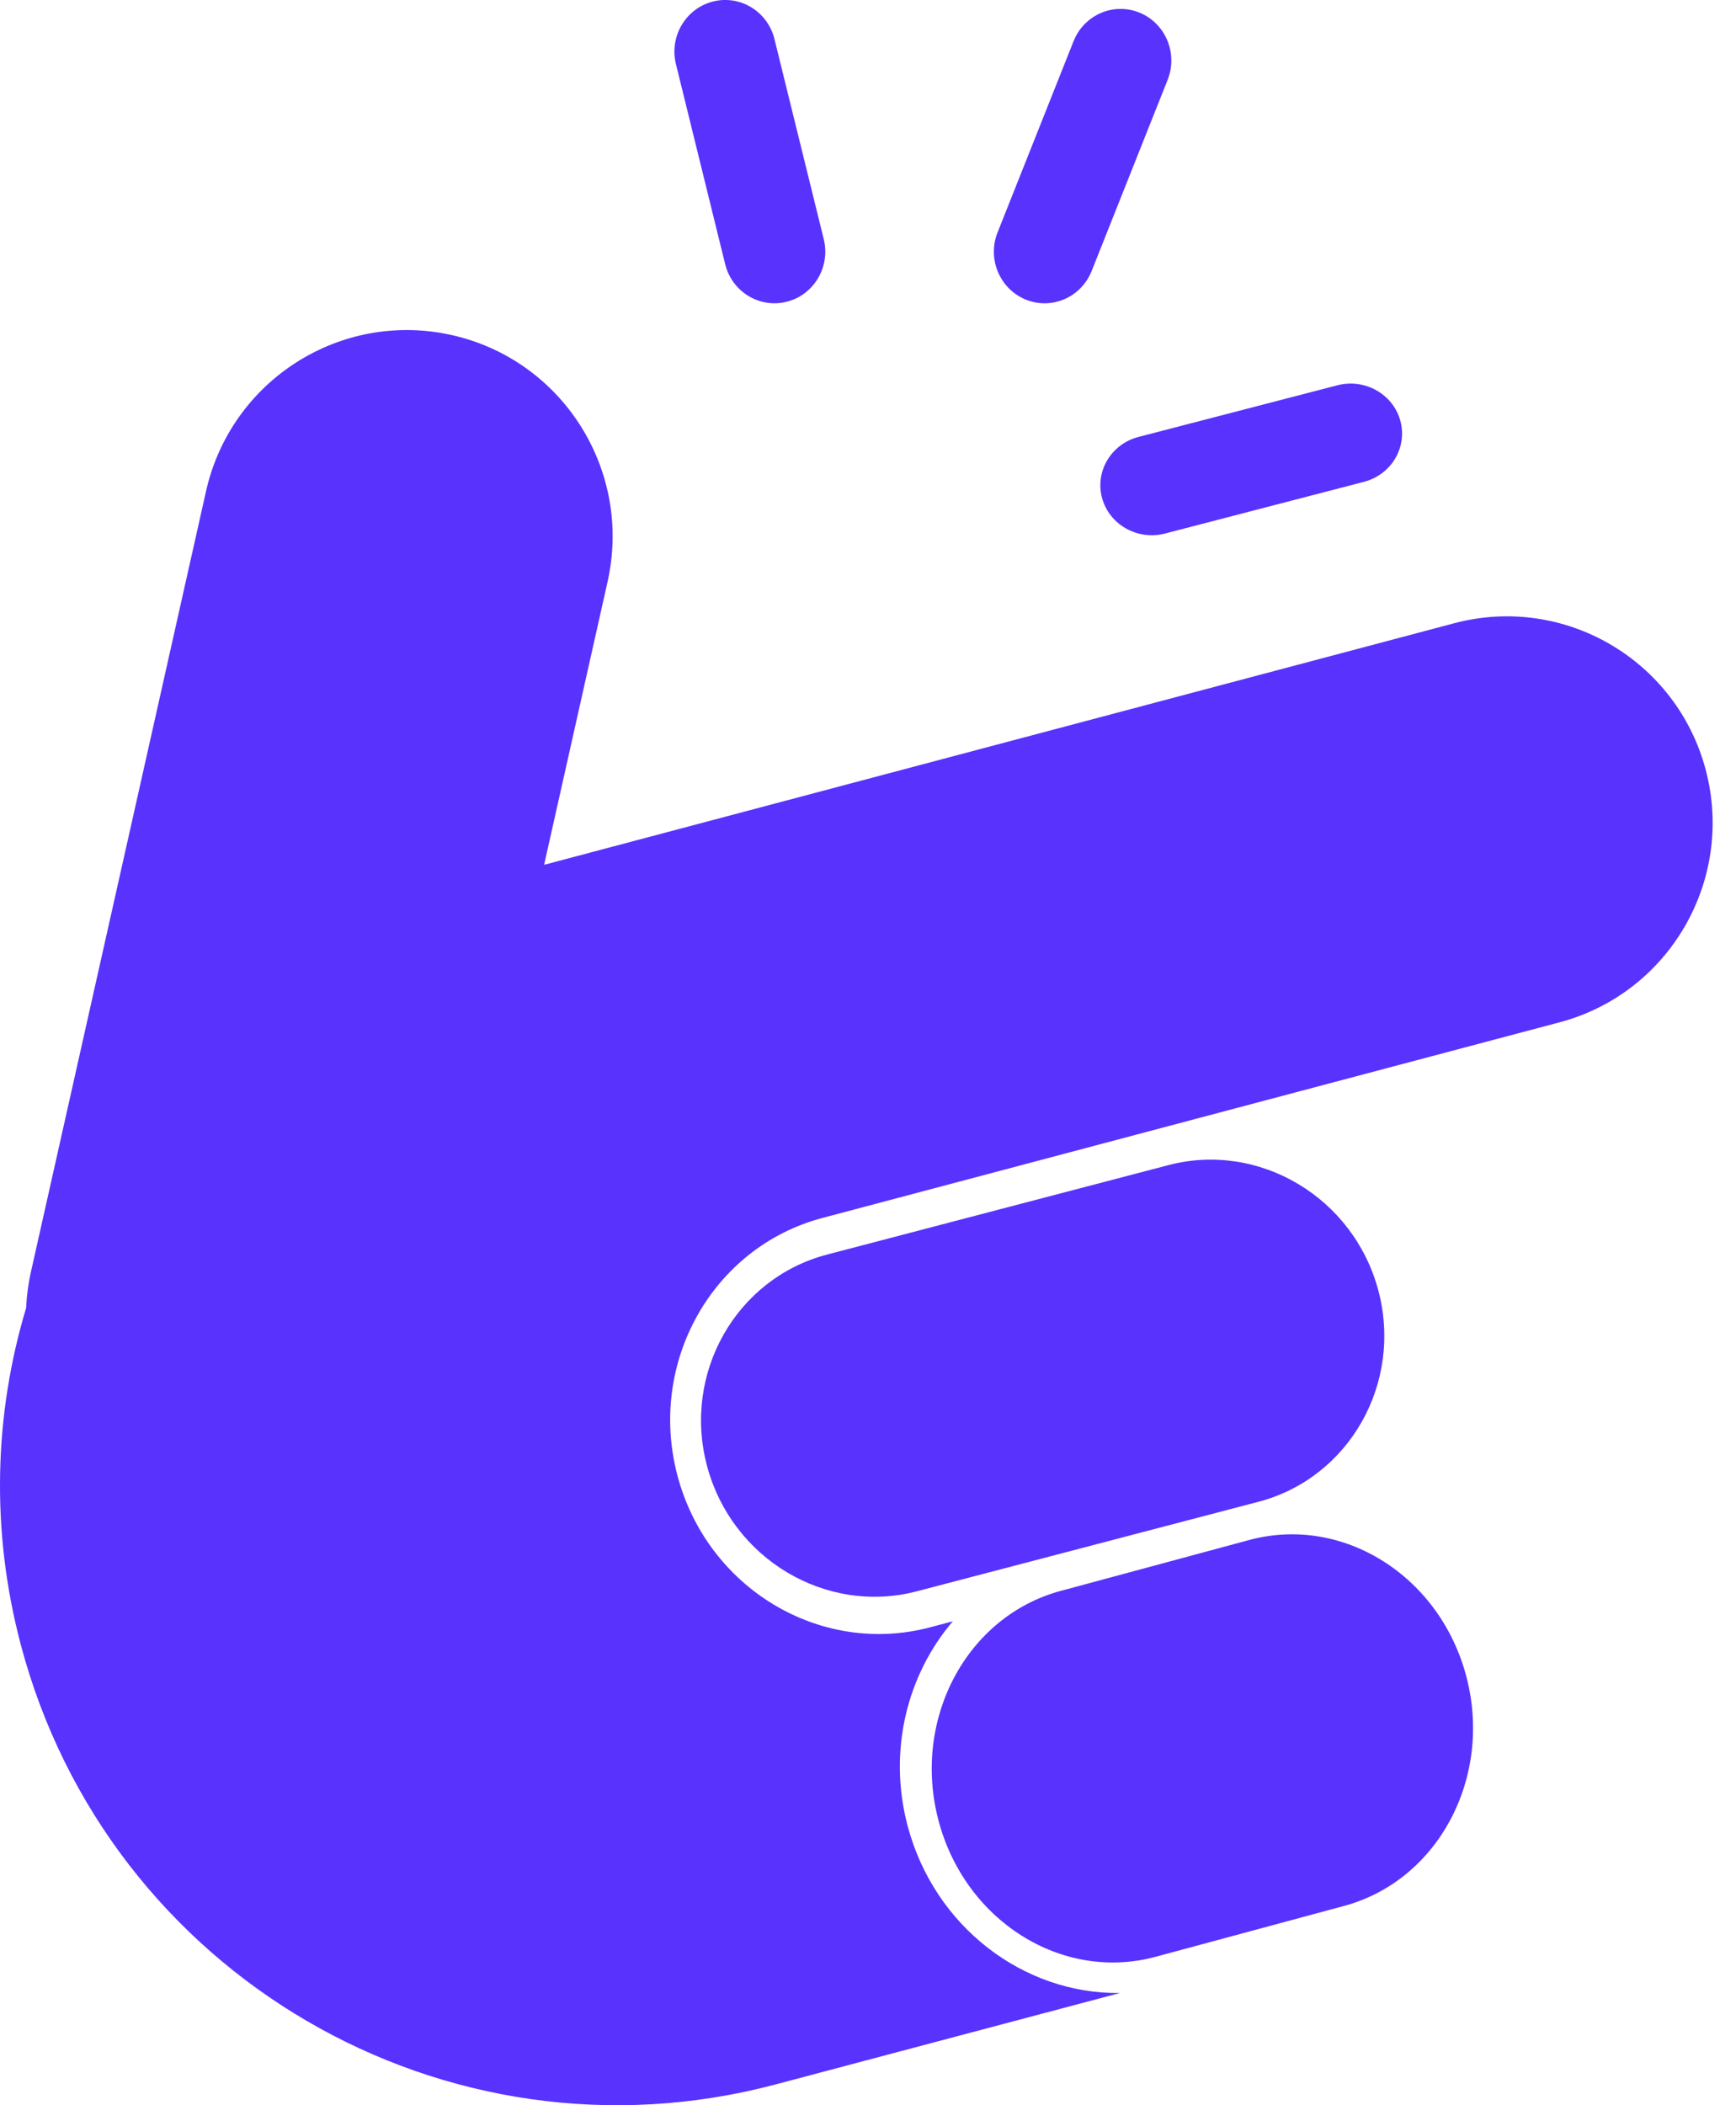 <?xml version="1.0" encoding="UTF-8"?>
<svg width="33px" height="40px" viewBox="0 0 33 40" version="1.1" xmlns="http://www.w3.org/2000/svg" xmlns:xlink="http://www.w3.org/1999/xlink">
    <title>C5BBB190-C7AA-4D17-95FF-B67F8141CD0F</title>
    <g id="Landing-Page-V3" stroke="none" stroke-width="1" fill="none" fill-rule="evenodd">
        <g id="05-Resumen" transform="translate(-31, -391)" fill="#5932FD">
            <path d="M34.916,400.336 C35.389,398.223 37.481,396.893 39.589,397.367 C41.697,397.84 43.023,399.938 42.55,402.051 L42.55,402.051 L41.343,407.432 L58.643,402.842 C60.731,402.288 62.872,403.536 63.425,405.63 C63.977,407.724 62.733,409.871 60.644,410.425 L60.644,410.425 L53.081,412.431 L53.081,412.431 L46.632,414.142 C44.544,414.696 43.31,416.886 43.877,419.034 C44.444,421.181 46.596,422.473 48.685,421.919 L48.685,421.919 L49.113,421.805 C48.246,422.817 47.876,424.261 48.252,425.689 C48.761,427.614 50.464,428.892 52.289,428.868 L52.289,428.868 L45.74,430.606 C39.475,432.268 33.051,428.524 31.393,422.242 C30.818,420.062 30.892,417.862 31.497,415.85 C31.507,415.625 31.536,415.398 31.587,415.171 L31.587,415.171 Z M54.746,420.261 C56.529,419.78 58.379,420.946 58.877,422.866 C59.375,424.785 58.334,426.732 56.551,427.213 L56.551,427.213 L52.967,428.18 C51.184,428.661 49.335,427.495 48.836,425.575 C48.338,423.655 49.38,421.709 51.163,421.228 L51.163,421.228 Z M53.21,413.138 C54.938,412.685 56.728,413.752 57.2,415.515 C57.671,417.279 56.649,419.082 54.921,419.535 L54.921,419.535 L54.611,419.616 L51.007,420.56 L48.43,421.235 C46.702,421.688 44.913,420.621 44.441,418.857 C43.969,417.094 44.992,415.291 46.72,414.838 L46.72,414.838 Z M56.421,398.321 C56.943,398.185 57.479,398.486 57.619,398.993 C57.758,399.499 57.448,400.02 56.927,400.155 L56.927,400.155 L53.148,401.137 C52.626,401.273 52.09,400.972 51.95,400.465 C51.811,399.958 52.12,399.438 52.642,399.302 L52.642,399.302 Z M44.552,391.029 C45.069,390.898 45.593,391.218 45.722,391.743 L45.722,391.743 L46.659,395.545 C46.788,396.07 46.473,396.602 45.956,396.733 C45.439,396.864 44.915,396.545 44.785,396.02 L44.785,396.02 L43.849,392.218 C43.72,391.693 44.034,391.161 44.552,391.029 Z M51.408,391.782 C51.608,391.281 52.169,391.038 52.663,391.241 C53.157,391.444 53.395,392.015 53.196,392.516 L53.196,392.516 L51.751,396.15 C51.551,396.651 50.989,396.894 50.496,396.691 C50.002,396.488 49.764,395.917 49.963,395.416 L49.963,395.416 Z" id="Fill-67"></path>
        </g>
    </g>
</svg>